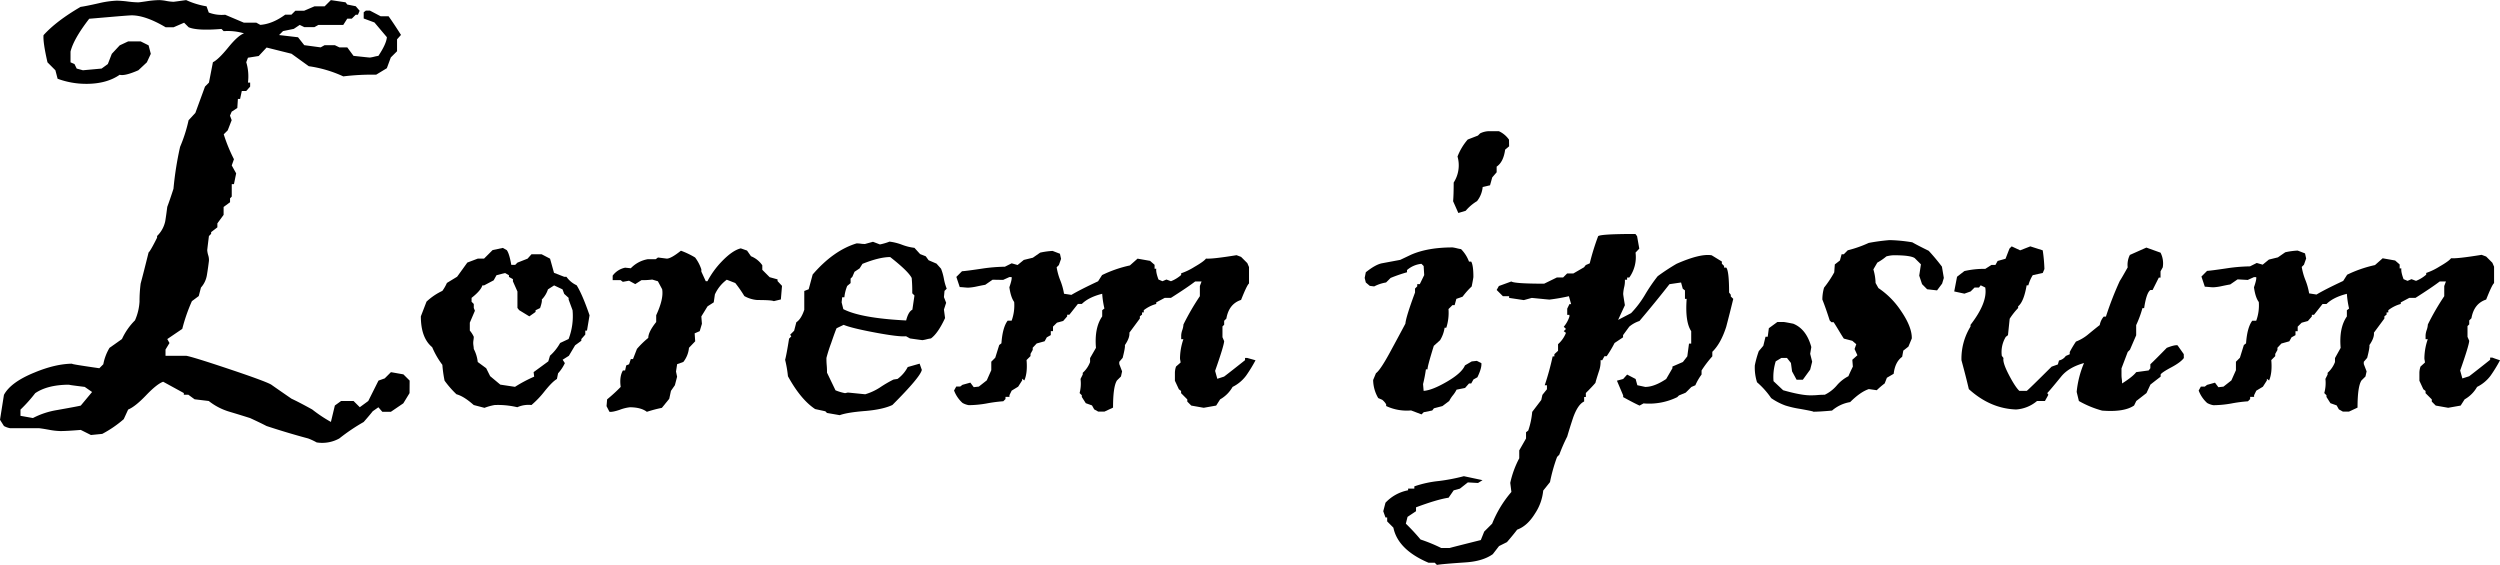 <svg id="Layer_1" data-name="Layer 1" xmlns="http://www.w3.org/2000/svg" viewBox="0 0 1134 256.25"><path d="M296.64,506.44l-2.83,4.63-5.65,3.85H284.3l-1.79-2.06-2.57,1.8q-1.29,1.67-4.11,4.88A87.15,87.15,0,0,0,264.78,527a15.94,15.94,0,0,1-10.27,1.8,29.54,29.54,0,0,0-3.86-1.8q-8.73-2.31-18.88-5.64-2.45-1.29-7.45-3.6-4.87-1.54-9.76-3a27.72,27.72,0,0,1-9-4.75l-6.42-.77-2.83-2.06h-2.06v-.77l-9.37-5.13q-2.82,1-7.76,6.16T169,513.89l-2,4.36a50.73,50.73,0,0,1-9.75,6.68l-5.13.51-4.62-2.31c-4.11.34-7.19.52-9.24.52a31.14,31.14,0,0,1-5.13-.58c-2.14-.39-3.63-.62-4.49-.71H115.48a9.14,9.14,0,0,1-2.82-1l-1.79-2.83,1.79-11.3q3.09-5.77,13.87-10.14,9.63-4,17.33-4-2.31,0,12.07,2.06l1.8-1.8a22.47,22.47,0,0,1,2.82-7.45l5.65-4a29,29,0,0,1,5.9-8.47,24.37,24.37,0,0,0,2.06-8.47,62.6,62.6,0,0,1,.51-8.22q1.29-4.75,3.6-14.12.76-.51,3.85-6.68v-.77a13.06,13.06,0,0,0,3.72-6.8q.51-3.21.9-6.42c.68-1.8,1.63-4.54,2.82-8.22a148.09,148.09,0,0,1,3-19,66.84,66.84,0,0,0,3.85-12.07l3.08-3.33,4.37-11.94,1.79-1.8,1.8-9.25c1.62-.77,3.94-3,6.93-6.67s5.39-5.82,7.19-6.42a26.12,26.12,0,0,0-9.24-1l-1-1q-11,.9-14.89-.77l-2.06-2.06-4.75,2.06H186q-9.12-5.4-15.41-5.4-1.16,0-10.14.77c-6,.52-9,.77-9.11.77q-7.06,9.12-8.48,14.9v4.87l1.8.78,1,2.05,2.82.77,8.48-.77,2.82-2.05,1.8-4.63,3.59-3.85,3.85-1.8h5.65l3.6,1.8,1,3.85-1.79,3.85-3.85,3.6q-6.17,2.7-8.48,2.05-5.91,4.11-15.15,4.11a37.28,37.28,0,0,1-13-2.31L136,360l-3.59-3.6q-2.07-9-1.8-12.32,5.78-6.42,16.82-12.84c1.36-.17,4.15-.72,8.34-1.67a42.51,42.51,0,0,1,8.09-1.15,46,46,0,0,1,4.88.38,43.8,43.8,0,0,0,4.88.39c.25,0,1.56-.17,3.91-.52a41.37,41.37,0,0,1,5.59-.51,20.54,20.54,0,0,1,3.21.39,21.26,21.26,0,0,0,3.2.38q.39,0,5.78-.77a36.32,36.32,0,0,0,9.25,2.83l1,2.82a16.52,16.52,0,0,0,7.45,1l8.47,3.59h5.65l1.8,1q5.52-.39,11.3-4.62h2.82l1.8-1.8h4L253.5,331h4.62l2.83-2.83,6.67,1,.77,1,3.85.78L274,333l-.77,1.8h-1l-1.79,1.79h-2.06l-1.8,2.83H255.3l-1.8,1h-4.62l-2.06-1-2.69,1.8-4.88,1-1.8,1.8,8.6,1,2.83,3.59,7.44,1,1.8-1h4.62l2.06,1h3.59l2.83,3.85q6.93.76,7.44.77a18,18,0,0,0,1.93-.38,16.3,16.3,0,0,1,1.92-.39q3.6-5.39,3.85-8.47l-5.64-6.68-4.88-1.8v-2.82l1-.77h1.8l4.88,2.57h3.6c1.36,1.88,3.25,4.7,5.64,8.47l-1.79,2v5.4l-2.83,2.82-1.8,4.88L281.49,362a106.09,106.09,0,0,0-14.9.77,55.94,55.94,0,0,0-15.66-4.62l-7.83-5.65-11.3-2.82-3.59,3.85-4.87.77-.77,2.05a22.12,22.12,0,0,1,.77,9.25h1v1.8l-1.79,2h-2l-.77,3.59h-1l-.26,4.11-2.56,1.67-.77,1.8.77,2.05-1.8,4.63-1.8,1.79a71.79,71.79,0,0,0,4.63,11.3l-1,2.82,2,3.6-1,4.88h-1v5.65l-.77.77v1.79L212.3,422v3.59l-2.83,3.85v1.8l-2.83,2.18v.77l-1,1q-.77,6.17-.77,6.42a10.66,10.66,0,0,0,.45,2.31,6.79,6.79,0,0,1,.32,2.57q-.39,3.21-.9,6.29a11.09,11.09,0,0,1-2.72,5.78l-1,3.85-3.1,2.31a76.92,76.92,0,0,0-4.37,12.58l-6.8,4.62,1,1.8-1.8,2.95v2.83h9.38q3,.51,19.4,6t19.13,7.06q3.09,2.19,9.25,6.42,3.35,1.55,9.38,4.88a64.6,64.6,0,0,0,8.48,5.65l1.79-7.45,2.83-2.05h5.65l2.83,2.82,3.85-2.82,4.63-9.25,2.82-1,2.83-2.83,5.65,1,2.83,2.82Zm-144-.51-3.34-2.31c-5.48-.68-7.79-1-6.93-1q-9.88,0-15.53,3.85a65.88,65.88,0,0,1-6.68,7.45v2.82l5.65,1a36.11,36.11,0,0,1,10.78-3.59q10.14-1.8,10.92-2.06Z" transform="translate(-110.87 -328.12)"/><path d="M378.29,471.14l-1.16,6.93h-.77v1.8l-1.8,2.05v.77l-2.82,2.06-2.82,4.75-2.83,1.79,1,1.54a18.2,18.2,0,0,1-3.08,4.63l-.52,2.56q-2.17,1.29-5.65,5.65a42,42,0,0,1-5.9,6.17,12.34,12.34,0,0,0-6.42,1,38,38,0,0,0-10.27-1,24.16,24.16,0,0,0-4.62,1.28l-4.88-1.28q-4.5-4-7.83-4.88a44.31,44.31,0,0,1-5.39-6.17,55.48,55.48,0,0,1-1-7.18,37.6,37.6,0,0,1-4.62-8q-5.15-4.25-5.14-14l2.57-6.67a27.61,27.61,0,0,1,7.19-4.88,20.06,20.06,0,0,0,2.06-3.6l4.63-2.82,4.63-6.42,4.76-1.8h2.83l3.86-3.85,4.63-1,1.8,1c.77,1,1.46,3.25,2.06,6.68h1.79l1-1,4.59-1.8,1.79-2h4.59l3.83,2,1.79,6.42,4.63,1.8h1a11.7,11.7,0,0,0,4.64,3.85Q375.07,461.76,378.29,471.14Zm-7.71-2.31L368.8,464v-.77l-2-1.8-.77-2.05-3.81-1.8-2.8,1.8a11.77,11.77,0,0,1-2.8,4.62c.17.6-.09,1.88-.77,3.85l-2.05,1v.77l-2.83,2-4.62-2.82-.77-1v-7.45l-2.05-4.62v-1l-1.8-1v-.77l-1.8-1-3.85,1-1.28,2.31-4.37,2.31h-.77c-.43,1.54-2.05,3.42-4.88,5.65V465l1,1v1.8l.51,1.28-2.31,5.4v3.59a11.76,11.76,0,0,1,1.8,2.83,11.75,11.75,0,0,1-.13,1.41,10,10,0,0,0-.13,1.41,11,11,0,0,0,.13,1.35,13.55,13.55,0,0,1,.13,1.35,16.29,16.29,0,0,1,1.79,5.9l3.84,2.83,1.79,3.59,4.61,3.85,6.66,1a62.44,62.44,0,0,1,8.7-4.62l-.25-2.06c1.53-1.11,3.75-2.73,6.66-4.88l.76-2.56a22.11,22.11,0,0,0,4.61-5.78l3.84-1.8A29,29,0,0,0,370.58,468.83Z" transform="translate(-110.87 -328.12)"/><path d="M465.59,457.79l-.52,6.16-3.21.77q-.9-.51-7.45-.51a14.07,14.07,0,0,1-5.91-1.8,55.07,55.07,0,0,0-4.11-5.91L440.53,455a17,17,0,0,0-5.39,6.68l-.52,3.59-2.81,1.8L429,471.65l.26,3.34-1,3.34-2.3,1,.25,3.6-2.82,2.95a12.07,12.07,0,0,1-2.56,6.42l-2.81,1-.51,3.34L418,499l-1,3.85-1.79,2.57-.77,3.59-3.34,4.11a61.34,61.34,0,0,0-6.81,1.8q-2.7-2.05-7.71-2.06A18.34,18.34,0,0,0,392,514q-3.42,1.15-4.69.9L386,512.35l.26-3.08a71.32,71.32,0,0,0,6.16-5.65q-.65-4.62,1-7.45h1l.52-2.31,1.28-.51L397,491h1l1.79-4.62a40.72,40.72,0,0,1,5.14-5c0-1.8,1.2-4.19,3.59-7.19v-3.08c2.32-5,3.21-8.9,2.7-11.81l-1.93-3.6-2.56-.77a33.08,33.08,0,0,1-4.88.26l-2.83,1.8-2.82-1.54-2.82.51-1-.77h-3.6v-2.05a9.35,9.35,0,0,1,5.66-3.6l2.57.26a13.89,13.89,0,0,1,7.71-4.11h3.6l1-.77,4,.51c1.28,0,3.43-1.2,6.42-3.59a37.5,37.5,0,0,1,6.43,3.08,18.53,18.53,0,0,1,2.83,5.39v1l2,4.36h.77a39.09,39.09,0,0,1,6.29-8.73q5-5.26,8.84-6.16l2.83,1,1.79,2.57a11.29,11.29,0,0,1,5.13,4.1v2.06l3.33,3.34,3.59,1v.77Z" transform="translate(-110.87 -328.12)"/><path d="M540.3,459.07l-1,1-.26,2.82,1,2.57-1,3.08.51,3.85q-3.21,6.93-6.41,9.25a14.81,14.81,0,0,0-1.93.38,16.25,16.25,0,0,1-1.93.39q-.25,0-5.64-.77l-1.8-1Q518.73,481,508,479t-14.45-3.53L490.36,477c-.25.43-1.09,2.7-2.5,6.81a66,66,0,0,0-2.12,6.67c0,.77,0,1.89.13,3.34s.13,2.57.13,3.34l3.85,8a22.44,22.44,0,0,0,4.24,1.28,2.35,2.35,0,0,0,.77-.13,2.53,2.53,0,0,1,.77-.12l7.7.77a25.38,25.38,0,0,0,6.68-3.08,53.42,53.42,0,0,1,6.16-3.6L518,500a15.66,15.66,0,0,0,4.62-5.39l5.39-1.54,1,2.83q-.64,3.21-13.35,15.92-4.24,2-11.94,2.69-8.48.65-11.94,1.93l-5.78-1-.77-.77-4.62-1q-6.56-4.36-12.33-14.89a53.2,53.2,0,0,0-1.28-7.45q.64-2.31,1.8-9.62l1-1-.51-.77,1.8-1.8,1-3.85q2.19-1.41,3.6-5.65V460.1l2-.77,1.8-6.68q9.38-10.9,19.9-14.12c.43,0,1.07,0,1.92.13s1.5.13,1.93.13c2.48-.69,3.68-1,3.6-1L510,439a26.17,26.17,0,0,0,4.36-1.28,24.5,24.5,0,0,1,5.65,1.41,23.6,23.6,0,0,0,5.65,1.41l2.57,2.83,2.56,1,1.29,1.79,3.59,1.54,2.06,2.31a24.14,24.14,0,0,1,1.28,4.5A24,24,0,0,0,540.3,459.07Zm-14.63,3.08-1-1a69.2,69.2,0,0,0-.25-6.93q-1.54-3.07-9.76-9.5-4.89,0-12.58,3.08l-1.29,2.06-2.31,1.54-1,2.31-.78.77v2.05l-1.54,1.29a18.24,18.24,0,0,0-1.28,5.13h-1l-.25,2.31.77,3.08q7.95,4.11,28.5,5.14,1-4,2.82-4.88Z" transform="translate(-110.87 -328.12)"/><path d="M680.37,491.55a64.51,64.51,0,0,1-4.24,6.93,17,17,0,0,1-6.16,5.14,14.89,14.89,0,0,1-5.65,5.65l-1.8,2.82-5.64,1-5.65-1-1.8-1.8v-1l-2.82-2.83v-1l-1-.77-1.8-3.86V497.2a9,9,0,0,1,.51-2.82l2.06-1.8a6.09,6.09,0,0,0-.13-1,5.21,5.21,0,0,1-.13-1,27.51,27.51,0,0,1,1.54-8.6h-1v-1.8a8.84,8.84,0,0,1,.51-2.37,8.9,8.9,0,0,0,.51-2.5,110.94,110.94,0,0,1,7.45-12.84v-4.62l.77-2.06H653q-3.33,2.58-11,7.45h-2.82l-3.85,2.05V466a15.92,15.92,0,0,0-5.65,2.83v1h-.77v1l-1,.77v1l-4.75,6.42q.25,2.31-2.05,5.65c.17.6-.18,2.52-1,5.77l-1.54,1.8v1l1.28,3.34-.51,2.31-1.8,1.79q-1.8,2.7-1.79,12.33l-3.86,1.8H609l-1.8-1-1-1.8-2.82-1-1.8-2.83v-.77l-1-1A17,17,0,0,0,601,500l1-2v-.77a12.45,12.45,0,0,0,3.33-4.88v-1.8L608,485.9q-.76-9.11,2.83-14.25v-2.82l1-.77a41.23,41.23,0,0,1-1-6.68q-6.16,1.55-9.25,4.62h-1.79l-3.86,4.88h-1v.77l-1.8,2.06-2.82.77-1.8,1.79v2.06h-1v1.79l-1.8,1-1,1.8-3.6,1-1.8,1.92v1l-1,1.8v1l-1.8,1.8q.51,5.77-1,9.24l-1-.77v.77l-1.8,2.83-2.95,1.8-1,2.05v.77h-1.8v1l-1,1a66.32,66.32,0,0,0-7.57,1,47.69,47.69,0,0,1-8.09.77,8.64,8.64,0,0,1-2.82-1,14.35,14.35,0,0,1-3.85-5.65l1-1.8h1.8l1-.77,3.59-1,1.54,2.06,2.31-.26,3.6-2.83,2.05-4.62v-3.85l1.8-1.8,1.8-5.77,1-.77q.51-7.2,2.83-10.27h1.8a20.16,20.16,0,0,0,1.15-8.48c-1-1.37-1.75-3.59-2.18-6.67.85-2.48,1.2-4,1-4.62h-1l-2.83,1.28L561.1,455l-3.34,2.31c-.6.09-1.81.32-3.65.71a22.86,22.86,0,0,1-4.05.58c-.43,0-1.07-.05-1.92-.13s-1.5-.13-1.93-.13l-1.54-4.62,2.56-2.57q2.06-.12,9.73-1.28a78.91,78.91,0,0,1,9.73-.77l3.07-1.54,2.69.77,2.82-2.31,4.1-1,3.33-2.31a33.4,33.4,0,0,1,5.63-.77l3.33,1.28.51,2.31-1,2.83-1,1a28.13,28.13,0,0,0,1.67,6,28.84,28.84,0,0,1,1.67,6l3.35.52q3.87-2.32,12.1-6.17l1.81-2.82a55.52,55.52,0,0,1,12.62-4.37l3.47-3.08,5.67,1,2.06,1.8v1.79h.77c-.18,1,.17,2.66,1,4.88l1.8.77,1.8-.77,2.05.77a15.78,15.78,0,0,0,4.63-2.82v-.77a28.41,28.41,0,0,0,6-2.89q4.36-2.5,5.26-3.79,2.82.26,13.87-1.54l2.05.77,2.83,2.83.77,1.79v7.45q-.9.64-3.6,7.45-5.52,1.8-6.67,8.47l-1,1v1.79l-.77.77v4.88l.77,1.8q-.14,2.19-4.11,13.48l1,3.59,3.08-1q3.21-2.44,9.5-7.45v-1h1C679.21,491.21,680.45,491.55,680.37,491.55Z" transform="translate(-110.87 -328.12)"/><path d="M782.82,492.83q.25,2.19-1.8,6.42l-1.8,1-1,1.8h-1l-1.8,2.05-3.85.77a13.47,13.47,0,0,1-1.67,2.57,14,14,0,0,0-1.67,2.57l-3.08,2.31-3.85,1-.77,1-3.85.77-1,1-4.75-1.8a21.85,21.85,0,0,1-11.3-2v-.77a7.65,7.65,0,0,0-1.79-2.06l-1.8-.77a16.58,16.58,0,0,1-2.31-8.21l1.28-3.08q2.05-1.41,6.93-10.53,3.21-5.91,6.42-11.94.26-3.08,4.37-14.12v-1.8l1-1v-1h1.16l2-4.11-.25-4.11-1-1a11.66,11.66,0,0,0-6.55,2.83v1a70.66,70.66,0,0,0-7.44,2.57l-2.06,2.06a18,18,0,0,0-5.39,1.79l-2-.25-1.8-1.54-.51-2.06.51-2.57c3-2.39,5.48-3.76,7.45-4.1L746,446q1.66-.78,4.88-2.32,7.57-3.33,18.87-3.33a17.49,17.49,0,0,1,1.93.38,16.3,16.3,0,0,0,1.92.39,15.87,15.87,0,0,1,3.6,5.65h1q1,1.67,1,6.93c0,.34-.26,1.8-.77,4.36a34.56,34.56,0,0,0-4.12,4.63l-2.84,1-.77,2.83h-1l-1.79,1.79a22.22,22.22,0,0,1-1,8.48h-.77a15,15,0,0,1-2.05,5.65L761.24,485q-3.07,9.9-2.81,10.66h-.77a62.45,62.45,0,0,1-1.29,6.68l.26,3.08q3.86-.26,10.59-4.18t8.15-7.38l3.08-1.8,2.31-.25Zm12.58-98.34L793.6,396c-.51,3.76-1.8,6.33-3.85,7.7v2.57l-2,2.31-1,3.59-3.34.77a12.08,12.08,0,0,1-2.57,6.42,20.43,20.43,0,0,0-5.13,4.37l-3.34,1L770,419.4c.17-1.88.26-4.71.26-8.47A14.47,14.47,0,0,0,772,399.12a26.23,26.23,0,0,1,4.63-7.71l4.62-1.79,1-1a9.59,9.59,0,0,1,4.37-1h4.11a11.28,11.28,0,0,1,4.62,3.85Z" transform="translate(-110.87 -328.12)"/><path d="M897.08,463.69q-1.55,6.42-3.21,12.71-2.45,7.58-6.29,11.3v2.05a49.55,49.55,0,0,0-4.88,6.42V498a25.23,25.23,0,0,0-2.82,4.88l-1.8.77-2.57,2.57-3.08,1.28-.77.77a29,29,0,0,1-15.28,2.83l-1.8,1q-2.57-1.16-7.44-3.85v-.77l-2.83-6.68,2.83-.77,1.8-2,3.85,2,.77,2.83,3.59.77q4.11,0,9.5-3.6l2.83-4.87v-.77l4.75-2.06,2-2.57.77-5.77h1v-5.65q-2.83-4.24-2.06-14.64h-.77v-3.85l-1-.77-.77-2.82-5.26.77q-6.42,8.21-13.61,16.69a14,14,0,0,0-4.62,2.56l-2.82,3.85v1l-3.85,2.57a49.74,49.74,0,0,1-3.59,6h-1l-1,1.8h-.77a12.87,12.87,0,0,1-.77,5.14c-.94,2.91-1.46,4.62-1.54,5.13q-1.29,1.55-4.36,4.62v1.8h-.77v2.05q-2.84,1.29-5,7.32c-.94,2.83-1.84,5.69-2.69,8.6a73.72,73.72,0,0,0-3.59,8.22l-1,1a75.37,75.37,0,0,0-3.21,11.42l-3.08,3.85a22.65,22.65,0,0,1-3.72,10.4c-2.32,3.77-5,6.21-8.1,7.32q-1.53,2.06-4.62,5.65l-3.6,1.8L788,579.49q-4.5,3.21-12.33,3.73-11.17.76-13,1.15l-1-1h-2.83q-13.87-5.9-15.93-15.91l-2.82-2.83v-1.8h-.77l-1-2.82,1-3.85a18.87,18.87,0,0,1,10.27-5.65v-.77h2.82v-1a49.14,49.14,0,0,1,11.17-2.44,85.77,85.77,0,0,0,11.3-2.18l8.47,1.8-2.05,1.28-4.62-.26-3.6,2.83-2.82.77-2.31,3.34q-5.14.76-14.77,4.36V560l-3.85,2.57-.77,3.08a92.86,92.86,0,0,1,6.67,7.19,71.4,71.4,0,0,1,9.37,3.85h3.86q-.27,0,14.11-3.6l1.54-3.85,3.6-3.59a50.9,50.9,0,0,1,8.73-14.38l-.52-4.11A43.28,43.28,0,0,1,800,536v-3.59l3.08-5.4v-2.82l1-.77a35.3,35.3,0,0,0,1.8-8.47l4.11-5.4.51-2.31,2.06-2.56v-1.8h-1a125,125,0,0,0,3.6-13.1h.77v-1l1.67-1.54v-3a13.46,13.46,0,0,0,3.59-5.13l-1-.77,1-1-1-1a13.61,13.61,0,0,0,2.57-4.62v-.77h-1v-2.82l1-2.06h.77l-1-3.59a86.67,86.67,0,0,1-8.85,1.54c-.17,0-2.83-.26-8-.77l-3.6,1-6.67-1v-.77h-2.82l-2.83-2.83,1-1.79,5.65-2.06q1.41,1,14.89,1l5.78-2.82h2.82l1.8-1.8h2.82l4.88-2.83.77-1,1.8-.77a108.24,108.24,0,0,1,3.82-12.33q1.14-1,16.9-1l.76,1,1,5.65-1.7,1.8a15.9,15.9,0,0,1-2.83,11.3h-1v1h-1a11.37,11.37,0,0,1-.32,3.34,17.89,17.89,0,0,0-.45,3.08c0,.34.26,2.06.77,5.14l-3.08,6.67,5.9-3.08A45,45,0,0,0,857,461.9a76.74,76.74,0,0,1,5.78-8.48,95,95,0,0,1,8.6-5.65q10.79-4.74,15.91-3.85l4.62,2.83v1l1,1v.77h1q1.28,1.55,1.28,11.3l.77,1v.77Z" transform="translate(-110.87 -328.12)"/><path d="M992.59,454.19l-.77,2.57-2.31,3.08-4.49-.51L982.71,457l-1.28-3.85.77-5.14-2.83-2.82q-1.92-1.29-9.5-1.29a14.08,14.08,0,0,0-3.34.52,25,25,0,0,1-4.11,2.82l-1.79,3.08a23.18,23.18,0,0,1,1,6.16l1.29,2.31a36.9,36.9,0,0,1,10,10q5.26,7.57,5.14,12.84l-1.54,3.72-2.31,1.8-.52,2.82q-3.21,2.31-3.85,7.7l-3.08,1.8-1,2.57a37,37,0,0,0-3.59,3.08l-3.6-.51q-3.84,1.28-8.47,5.9a16.71,16.71,0,0,0-8.22,3.85c-3.76.34-6.67.52-8.73.52q1.41,0-5.77-1.29a44.05,44.05,0,0,1-6.68-1.54,28.42,28.42,0,0,1-6.42-3.34,37,37,0,0,0-6.42-7.19,22,22,0,0,1-1-7.7,46,46,0,0,1,1.79-6.42l2.06-2.44,1-4.1h1l.51-3.86,3.86-2.82h2.82c.34,0,1.8.26,4.37.77q6,2.42,8.21,10.6l-.51,3.07.9,3.57-.9,3.58-3.34,4.6h-2.82l-2.06-3.8-.51-3.81-1.8-2.28H918.9l-2.56,1.54a23.66,23.66,0,0,0-1,9l4.36,4.11c5.4,1.54,9.5,2.31,12.33,2.31.77,0,1.88,0,3.34-.13s2.52-.13,3.21-.13A16.57,16.57,0,0,0,944,503a17.31,17.31,0,0,1,5.33-4.24c.17-.51.85-2,2-4.36l-.25-3.09,2.31-2.05-1.29-2.82.77-2.19-1.79-1.54-3.85-1q-.78-1.16-2.32-3.73t-2.31-3.72h-1l-.77-.77q-1.8-5.65-3.34-9.5a19.61,19.61,0,0,1,.77-5.39,48.06,48.06,0,0,0,4.62-6.94l.26-3.59,2.31-1.8.77-2.82h1l1.79-1.8a53.56,53.56,0,0,0,9.5-3.34,87.34,87.34,0,0,1,9.5-1.28,72,72,0,0,1,10.27,1q2.45,1.41,7.45,3.85a91.4,91.4,0,0,1,6,7.19Z" transform="translate(-110.87 -328.12)"/><path d="M1101.46,490.52q-1.41,1.94-5.71,4.24t-4.81,3.21v1q-1.68,1.28-4.63,3.59l-1.79,3.85-4.63,3.6-1,2.05q-4.5,3.09-14.51,2.31a44.92,44.92,0,0,1-10.53-4.36l-1-4.11a44.33,44.33,0,0,1,3.33-13.1q-7,1.94-10.39,6.17-5.65,6.93-6.3,7.44l.52.77c-.18.35-.43.82-.77,1.42s-.6,1.07-.77,1.41h-3.6a16.37,16.37,0,0,1-9.5,3.85q-11.68-.39-21.44-9.24-1.15-5-3.34-13.1a27.75,27.75,0,0,1,4.11-15.28v-.77q7.83-10.14,6.68-16.94l-2.06-1-.77,1h-2l-1.8,1.79-2.82,1-4.62-1,1.28-6.67,3.32-2.57a39.42,39.42,0,0,1,9.48-1l2.81-1.79H1016l1-1.8,3.58-1,1.79-4.62,1-1,3.84,1.8,4.61-1.8,5.63,1.8a71.27,71.27,0,0,1,.77,8.47l-.76,1.8-4.54,1a17.37,17.37,0,0,0-2,4.62h-.77q-1.28,7.44-3.85,9.5v.77a32,32,0,0,0-3.84,4.88l-.77,7.44-1,.78a13.24,13.24,0,0,0-1.8,8.6l.77,1q-.51,1.94,2.38,7.51t4.81,7.39h3.34q.76-.51,11.3-11l2.82-1,.52-1.8a5,5,0,0,0,3.08-2.05l1.79-.77v-1a46.44,46.44,0,0,1,2.83-4.75,19.79,19.79,0,0,0,5.78-3.47c2.91-2.39,4.57-3.72,5-4a8.13,8.13,0,0,1,1.8-3.85h1a148.69,148.69,0,0,1,6.29-16.17c.85-1.29,2-3.34,3.59-6.17a9.85,9.85,0,0,1,1-5.65l7.47-3.33,6.43,2.31a10.66,10.66,0,0,1,1,6.67l-1,1.8v2.83h-.78l-2.83,5.64h-1c-1.2.86-2.15,3.6-2.83,8.22h-.77a48.53,48.53,0,0,1-2.84,7.7v4.62l-2.83,6.55-1,1-2.83,7.45V498c0,.43,0,1.11.13,2s.13,1.63.13,2.06q4.88-3.09,6.41-5.14l5.65-.77.77-1v-1.8q2.57-2.44,7.45-7.45c2.4-.94,4-1.32,4.88-1.15l2.82,4Z" transform="translate(-110.87 -328.12)"/><path d="M1244.87,491.55a64.51,64.51,0,0,1-4.24,6.93,17.08,17.08,0,0,1-6.16,5.14,14.89,14.89,0,0,1-5.65,5.65l-1.8,2.82-5.65,1-5.65-1-1.79-1.8v-1l-2.83-2.83v-1l-1-.77-1.79-3.86V497.2a9,9,0,0,1,.51-2.82l2-1.8a5.91,5.91,0,0,0-.12-1,5.21,5.21,0,0,1-.13-1,27.23,27.23,0,0,1,1.54-8.6h-1v-1.8a8.84,8.84,0,0,1,.51-2.37,8.64,8.64,0,0,0,.52-2.5,112,112,0,0,1,7.44-12.84v-4.62l.77-2.06h-2.82q-3.35,2.58-11,7.45h-2.82l-3.86,2.05V466a16,16,0,0,0-5.65,2.83v1h-.77v1l-1,.77v1l-4.75,6.42q.26,2.31-2.06,5.65.26.9-1,5.77l-1.54,1.8v1l1.28,3.34-.51,2.31-1.8,1.79q-1.8,2.7-1.8,12.33l-3.85,1.8h-2.82l-1.8-1-1-1.8-2.82-1-1.8-2.83v-.77l-1-1a17,17,0,0,0,.52-6.42l1-2v-.77a12.38,12.38,0,0,0,3.34-4.88v-1.8l2.57-4.62q-.78-9.11,2.82-14.25v-2.82l1-.77a43.4,43.4,0,0,1-1-6.68q-6.16,1.55-9.24,4.62h-1.8l-3.85,4.88h-1v.77l-1.79,2.06-2.83.77-1.8,1.79v2.06h-1v1.79l-1.8,1-1,1.8-3.59,1-1.8,1.92v1l-1,1.8v1l-1.79,1.8q.51,5.77-1,9.24l-1-.77v.77l-1.8,2.83-3,1.8-1,2.05v.77h-1.79v1l-1,1a66,66,0,0,0-7.57,1,47.78,47.78,0,0,1-8.09.77,8.86,8.86,0,0,1-2.83-1,14.57,14.57,0,0,1-3.85-5.65l1-1.8h1.8l1-.77,3.6-1,1.54,2.06,2.31-.26,3.59-2.83,2.06-4.62v-3.85l1.8-1.8,1.79-5.77,1-.77q.51-7.2,2.82-10.27h1.8a20.17,20.17,0,0,0,1.16-8.48q-1.55-2.06-2.19-6.67,1.29-3.72,1-4.62h-1l-2.82,1.28-4.62-.26-3.34,2.31c-.6.09-1.82.32-3.66.71a22.78,22.78,0,0,1-4,.58c-.43,0-1.07-.05-1.93-.13s-1.5-.13-1.92-.13l-1.54-4.62,2.56-2.57q2-.12,9.73-1.28a78.77,78.77,0,0,1,9.73-.77l3.07-1.54,2.69.77,2.82-2.31,4.09-1,3.33-2.31a33.45,33.45,0,0,1,5.64-.77l3.33,1.28.51,2.31-1,2.83-1,1a28.27,28.27,0,0,0,1.68,6,28.84,28.84,0,0,1,1.67,6l3.35.52q3.86-2.32,12.1-6.17l1.8-2.82a55.68,55.68,0,0,1,12.62-4.37l3.48-3.08,5.66,1,2.06,1.8v1.79h.77q-.25,1.55,1,4.88l1.8.77,1.79-.77,2.06.77a15.88,15.88,0,0,0,4.62-2.82v-.77a28.41,28.41,0,0,0,6-2.89q4.36-2.5,5.27-3.79,2.82.26,13.86-1.54l2.06.77,2.82,2.83.77,1.79v7.45c-.6.43-1.79,2.91-3.59,7.45q-5.52,1.8-6.68,8.47l-1,1v1.79l-.78.77v4.88l.78,1.8q-.13,2.19-4.11,13.48l1,3.59,3.09-1q3.2-2.44,9.5-7.45v-1h1C1243.71,491.21,1245,491.55,1244.87,491.55Z" transform="translate(-110.87 -328.12)"/></svg>